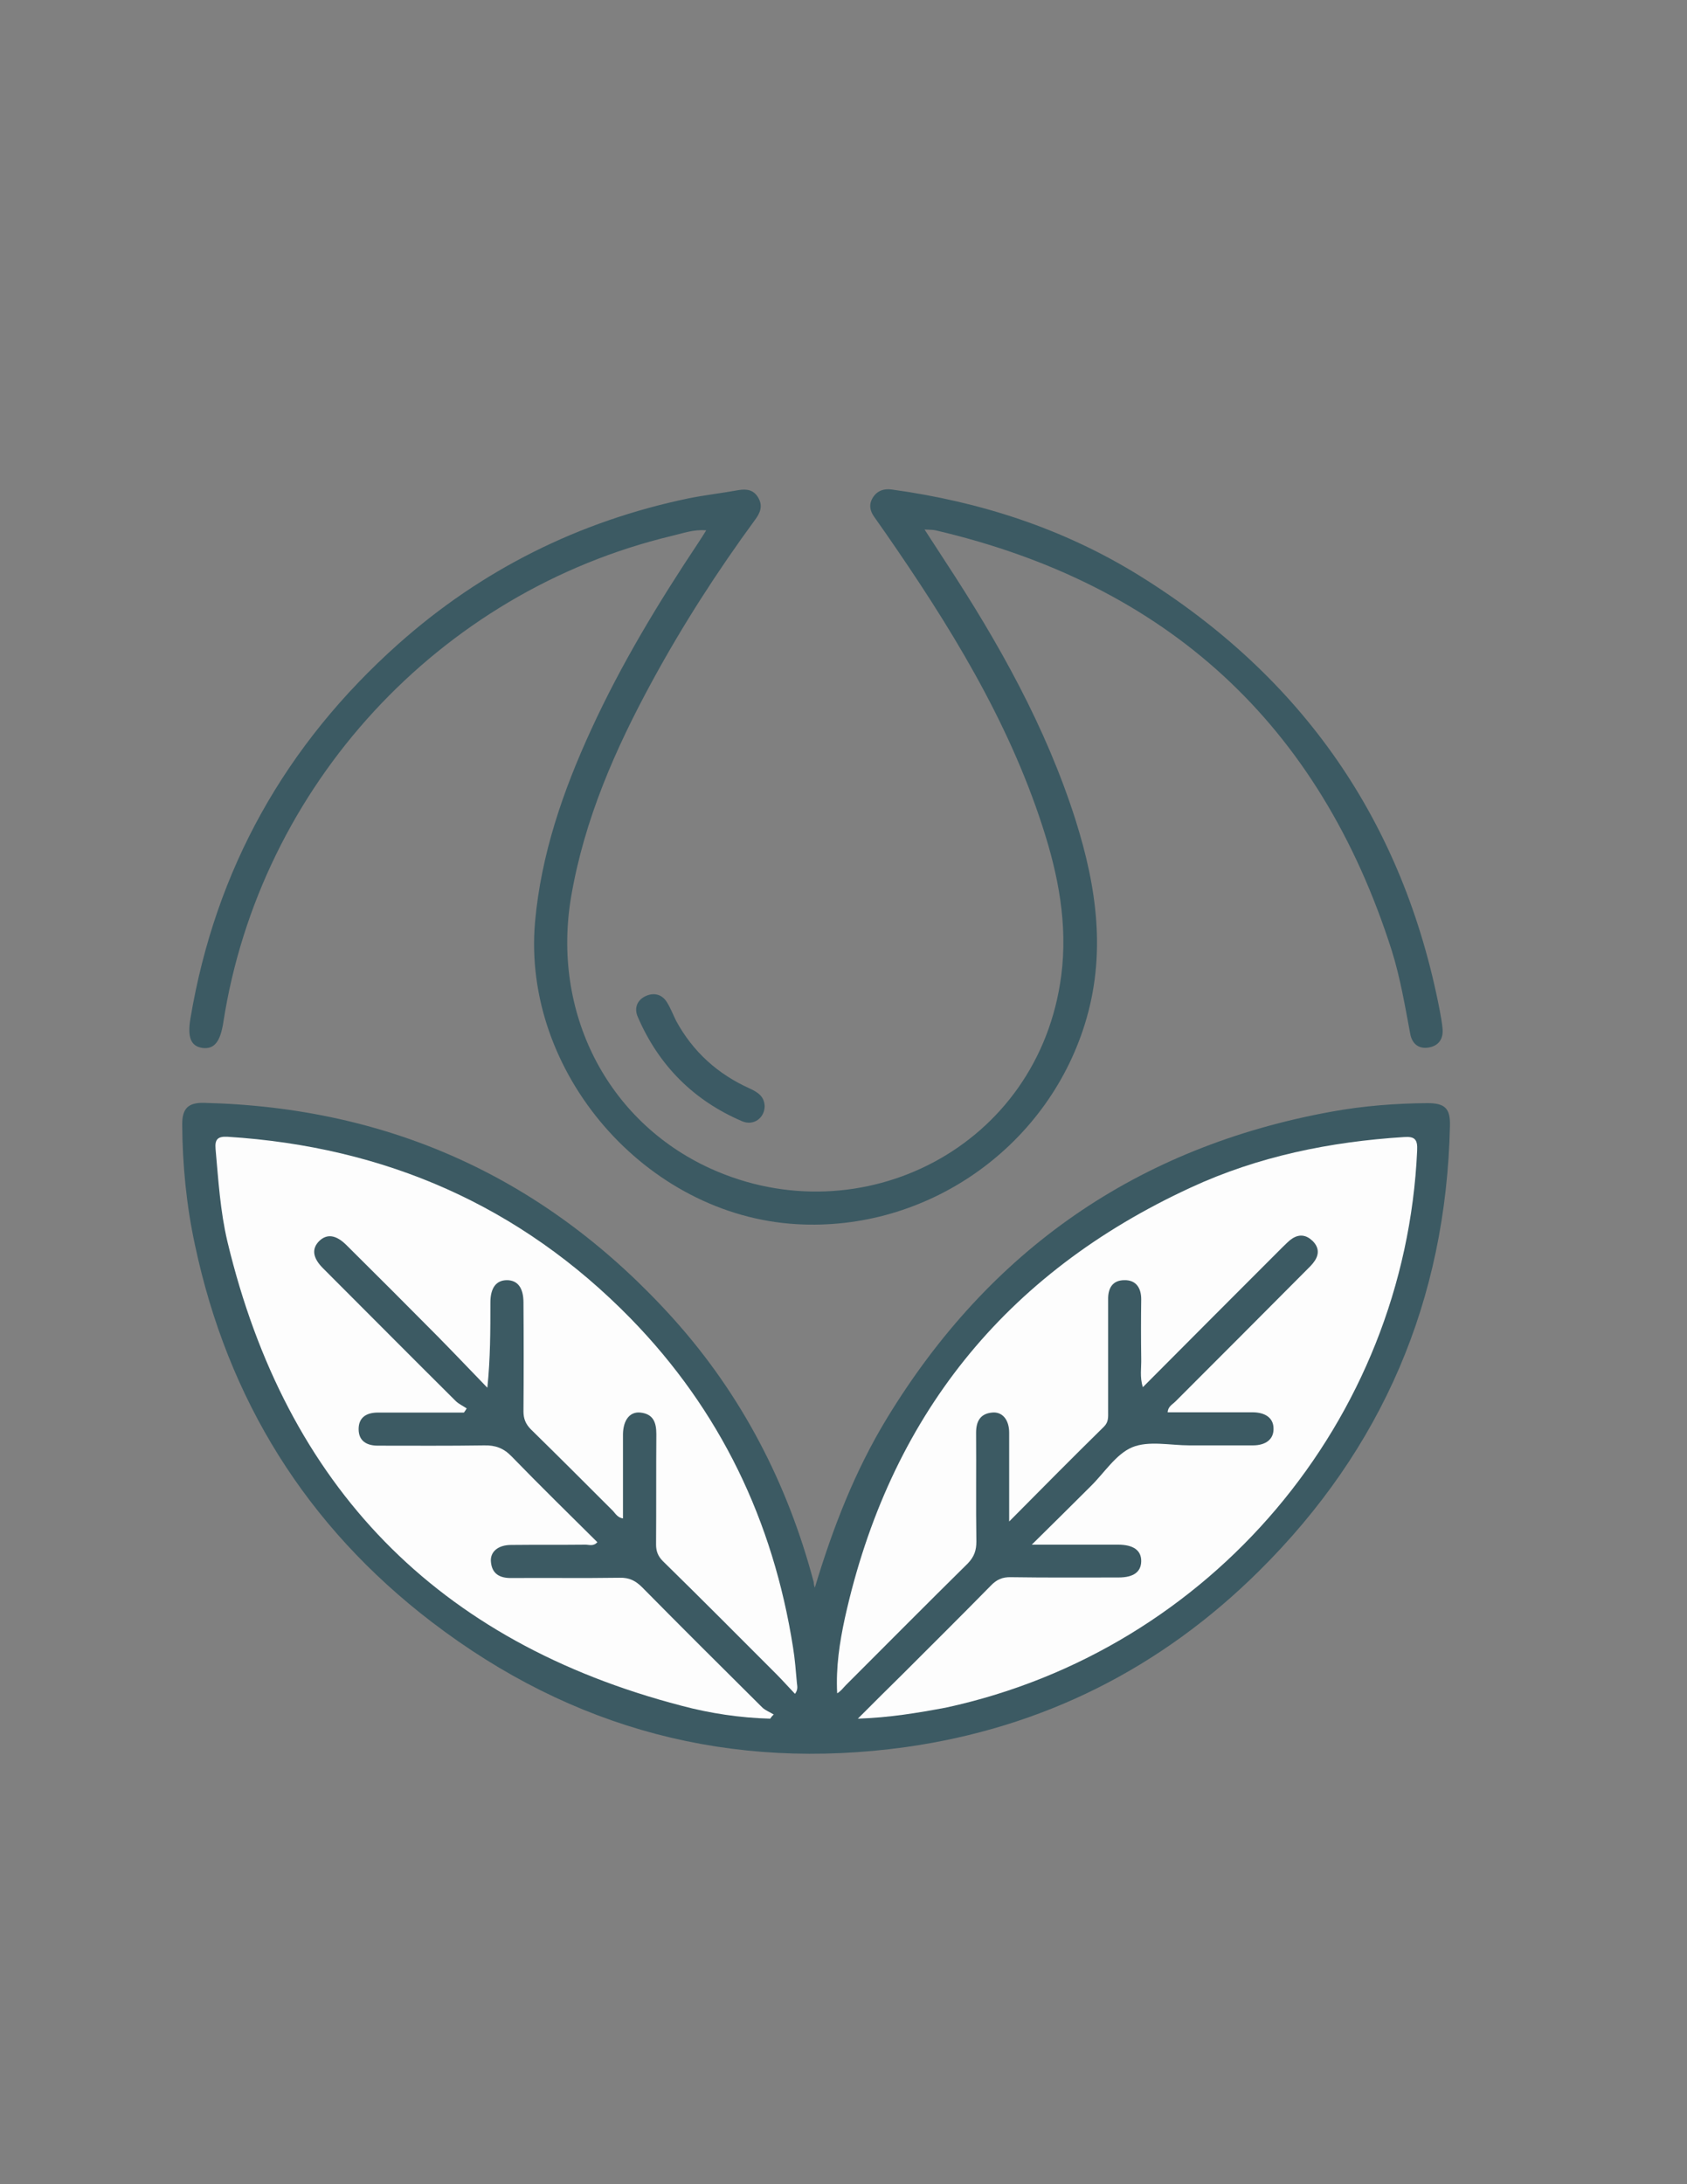 <?xml version="1.0" encoding="utf-8"?>
<!-- Generator: Adobe Illustrator 19.0.0, SVG Export Plug-In . SVG Version: 6.00 Build 0)  -->
<svg version="1.1" id="Calque_1" xmlns="http://www.w3.org/2000/svg" xmlns:xlink="http://www.w3.org/1999/xlink" x="0px" y="0px"
	 viewBox="0 0 612 792" style="enable-background:new 0 0 612 792;" xml:space="preserve">
<rect x="0" y="0" width="612" height="792" fill="#808080" stroke="none"/>
<style type="text/css">
	.st0{fill:#3C5A63;}
	.st1{fill:#3C5A64;}
	.st2{fill:#FDFDFD;}
</style>
<g>
	<path class="st0" d="M295.6,575.7c6.5-21.6,14.5-42.3,26.2-61.5c37.2-61,90.8-98.3,161.2-111.1c11.5-2.1,23.1-3,34.8-3.1
		c6.4,0,8.4,1.9,8.2,8.3c-1.4,63.1-24.5,117-69.2,161.3c-35.6,35.3-78.5,56.9-128.2,63.9c-63.4,8.8-121-6.4-171.9-45.3
		c-45.5-34.8-74.1-80.7-86-136.9c-3.1-14.4-4.5-28.9-4.6-43.6c0-5.7,2.1-7.9,7.8-7.8c68.1,1.6,124.9,27.8,170.4,78.3
		c24.8,27.6,41.4,59.7,50.9,95.5C295.2,574.5,295.4,575.1,295.6,575.7z"/>
	<path class="st0" d="M335.4,192c2.8,4.3,5.2,8,7.6,11.7c19.3,29.4,36.5,60,47.2,93.7c7.7,24.4,11.2,48.9,3.3,74.1
		c-14,44.8-57.4,75.1-104.4,72.4c-54.8-3.1-99.8-55-95-109.6c2.2-24.5,10.1-47.4,20.3-69.6c11-24,24.6-46.4,39.2-68.3
		c0.8-1.2,1.6-2.5,2.6-4.1c-4.6-0.4-8.5,1.1-12.4,2C159.3,214.5,94.3,284.9,81,370.8c-1.1,7-3.3,9.7-7.5,9.2
		c-4.2-0.6-5.6-3.7-4.4-10.8c9.1-54.1,34.5-99.2,75.3-135.6c30.3-27,65.6-44.6,105.4-52.9c6-1.2,12.2-1.9,18.2-3
		c3.1-0.5,5.6,0,7.2,3c1.6,2.9,0.5,5.4-1.3,7.8c-13.7,18.7-26.2,38.1-37.3,58.5c-13.4,24.6-24.6,50.1-29.4,78.1
		c-7.1,41.7,12.8,81.4,50.5,98.6c54.5,24.8,119.2-7.6,127.3-70c2.4-18.6-1.1-36.5-6.8-54c-12.6-38.9-33.9-73.2-57-106.5
		c-1.3-1.9-2.7-3.8-4-5.7c-1.6-2.2-2.1-4.5-0.6-7c1.6-2.6,4.1-3.4,6.9-3c32,4.4,62.2,14.1,89.8,31.2c59.2,36.7,95.8,89.2,109,157.7
		c0.4,2.1,0.8,4.3,1,6.4c0.4,3.7-1.2,6.3-4.8,7c-3.6,0.7-6.2-1.1-6.9-4.9c-1.9-10.1-3.6-20.3-6.7-30.2
		c-26.2-82.2-81.6-132.8-165.5-152.4C338.6,192.1,337.4,192.1,335.4,192z"/>
	<path class="st1" d="M277.4,401.2c-0.1,4.2-4,7.1-8.1,5.4c-17.6-7.5-30.3-20.2-37.9-37.8c-1.4-3.1-0.4-6.1,2.8-7.6
		c3-1.4,6-0.7,7.8,2.3c1.3,2.1,2.2,4.5,3.3,6.7c6.1,11.2,15.1,19.3,26.7,24.5C275,396.1,277.3,397.6,277.4,401.2z"/>
	<path class="st2" d="M311.2,623.2c6-6,11-11,16.1-16c10.7-10.7,21.5-21.4,32.1-32.2c2.1-2.2,4.2-3.2,7.4-3.1c13,0.2,26,0.1,39,0.1
		c5.4,0,8.1-2,8.2-5.8c0.1-4-2.8-6.1-8.4-6.1c-9.9,0-19.9,0-31.3,0c7.7-7.6,14.5-14.3,21.3-21.1c5-4.9,9.2-11.7,15.1-14.2
		c6-2.5,13.8-0.7,20.8-0.7c7.7,0,15.3,0,23,0c4.8,0,7.6-2.3,7.5-6.1c0-3.7-2.8-5.9-7.7-5.9c-10.2,0-20.3,0-30.7,0
		c0.1-2.1,1.7-2.8,2.8-3.9c15.8-15.8,31.6-31.6,47.3-47.4c1.2-1.2,2.4-2.3,3.3-3.7c1.7-2.6,1.3-5.1-0.9-7.2
		c-2.2-2.1-4.7-2.5-7.3-0.8c-1.4,0.9-2.5,2.2-3.7,3.3c-16.7,16.7-33.5,33.5-50.5,50.6c-1.2-3.7-0.5-7.1-0.6-10.4
		c-0.1-7.2-0.1-14.3,0-21.5c0-4.1-1.9-7-6.1-6.9c-4.3,0-6,2.9-5.9,7.1c0,13.5,0,27,0,40.5c0,2,0.2,3.8-1.5,5.5
		c-11.3,11.1-22.4,22.3-34.4,34.4c0-3.7,0-6.4,0-9.2c0-7.7,0-15.3,0-23c0-4.7-2.5-7.7-6.2-7.3c-4.3,0.4-5.8,3.2-5.8,7.3
		c0.1,13.2-0.1,26.3,0.1,39.5c0,3.2-0.8,5.5-3.1,7.9c-14.8,14.6-29.5,29.4-44.2,44.1c-1,1-1.8,2.2-3.2,3c-0.5-9.5,0.9-18.5,2.8-27.3
		c16.1-72.6,57.8-124.9,125.5-156.1c24.4-11.3,50.5-16.6,77.3-18.3c4-0.3,5,0.9,4.8,4.9c-4.4,97.9-74.8,181.2-171,202
		C332.9,621.1,322.9,622.8,311.2,623.2z"/>
	<path class="st2" d="M279.4,623.2c-10.9-0.3-21.7-1.9-32.2-4.7c-88.6-23.1-143.4-79.4-164.7-168.3c-2.6-11-3.3-22.4-4.3-33.6
		c-0.3-3.5,0.8-4.6,4.4-4.4c57,3.6,106.1,24.9,146.2,65.9c32.5,33.3,51.7,73.4,58.9,119.3c0.7,4.3,1,8.6,1.4,12.9
		c0.1,1.1,0.5,2.3-0.7,3.9c-2.3-2.4-4.5-4.9-6.8-7.2c-13.7-13.7-27.3-27.4-41.1-40.9c-1.8-1.8-2.5-3.6-2.5-6.1
		c0.1-13.3,0-26.7,0.1-40c0-4.2-1.1-7.3-5.8-7.8c-3.8-0.4-6.2,2.7-6.3,7.8c0,10.1,0,20.3,0,30.6c-1.9-0.3-2.7-1.7-3.6-2.7
		c-9.9-9.9-19.8-19.8-29.8-29.6c-1.9-1.9-2.7-3.9-2.7-6.5c0.1-13.2,0.1-26.3,0-39.5c0-5.3-2.1-8.1-6-8.1c-3.9,0-6,2.8-6,8.1
		c0,10.1,0,20.2-1.1,30.9c-6-6.2-11.9-12.4-17.9-18.5c-11-11.1-22.1-22.2-33.2-33.2c-3.8-3.8-7.1-4.2-9.9-1.5
		c-2.8,2.8-2.4,6.1,1.4,9.9c16,16,32,32.1,48.1,48.1c1.1,1.1,2.7,1.8,4,2.7c-0.3,0.5-0.6,1-1,1.5c-8.6,0-17.2,0-25.7,0
		c-1.8,0-3.7,0-5.5,0c-4.1,0-7,1.7-7,6c0,4.3,2.9,6,7,6c12.8,0,25.7,0.1,38.5-0.1c4.1-0.1,7.1,1,10,4c10.2,10.5,20.7,20.8,31.1,31.1
		c-1.4,1.6-3,0.9-4.3,0.9c-9,0.1-18,0-27,0.1c-4.7,0-7.7,2.5-7.3,6.2c0.4,4.3,3.2,5.8,7.2,5.8c13.2-0.1,26.3,0.1,39.5-0.1
		c3.5-0.1,5.8,1.1,8.2,3.5c14.4,14.6,28.9,29,43.5,43.5c1.1,1.1,2.8,1.7,4.2,2.6C280.2,622.1,279.8,622.6,279.4,623.2z"/>
</g>
</svg>
